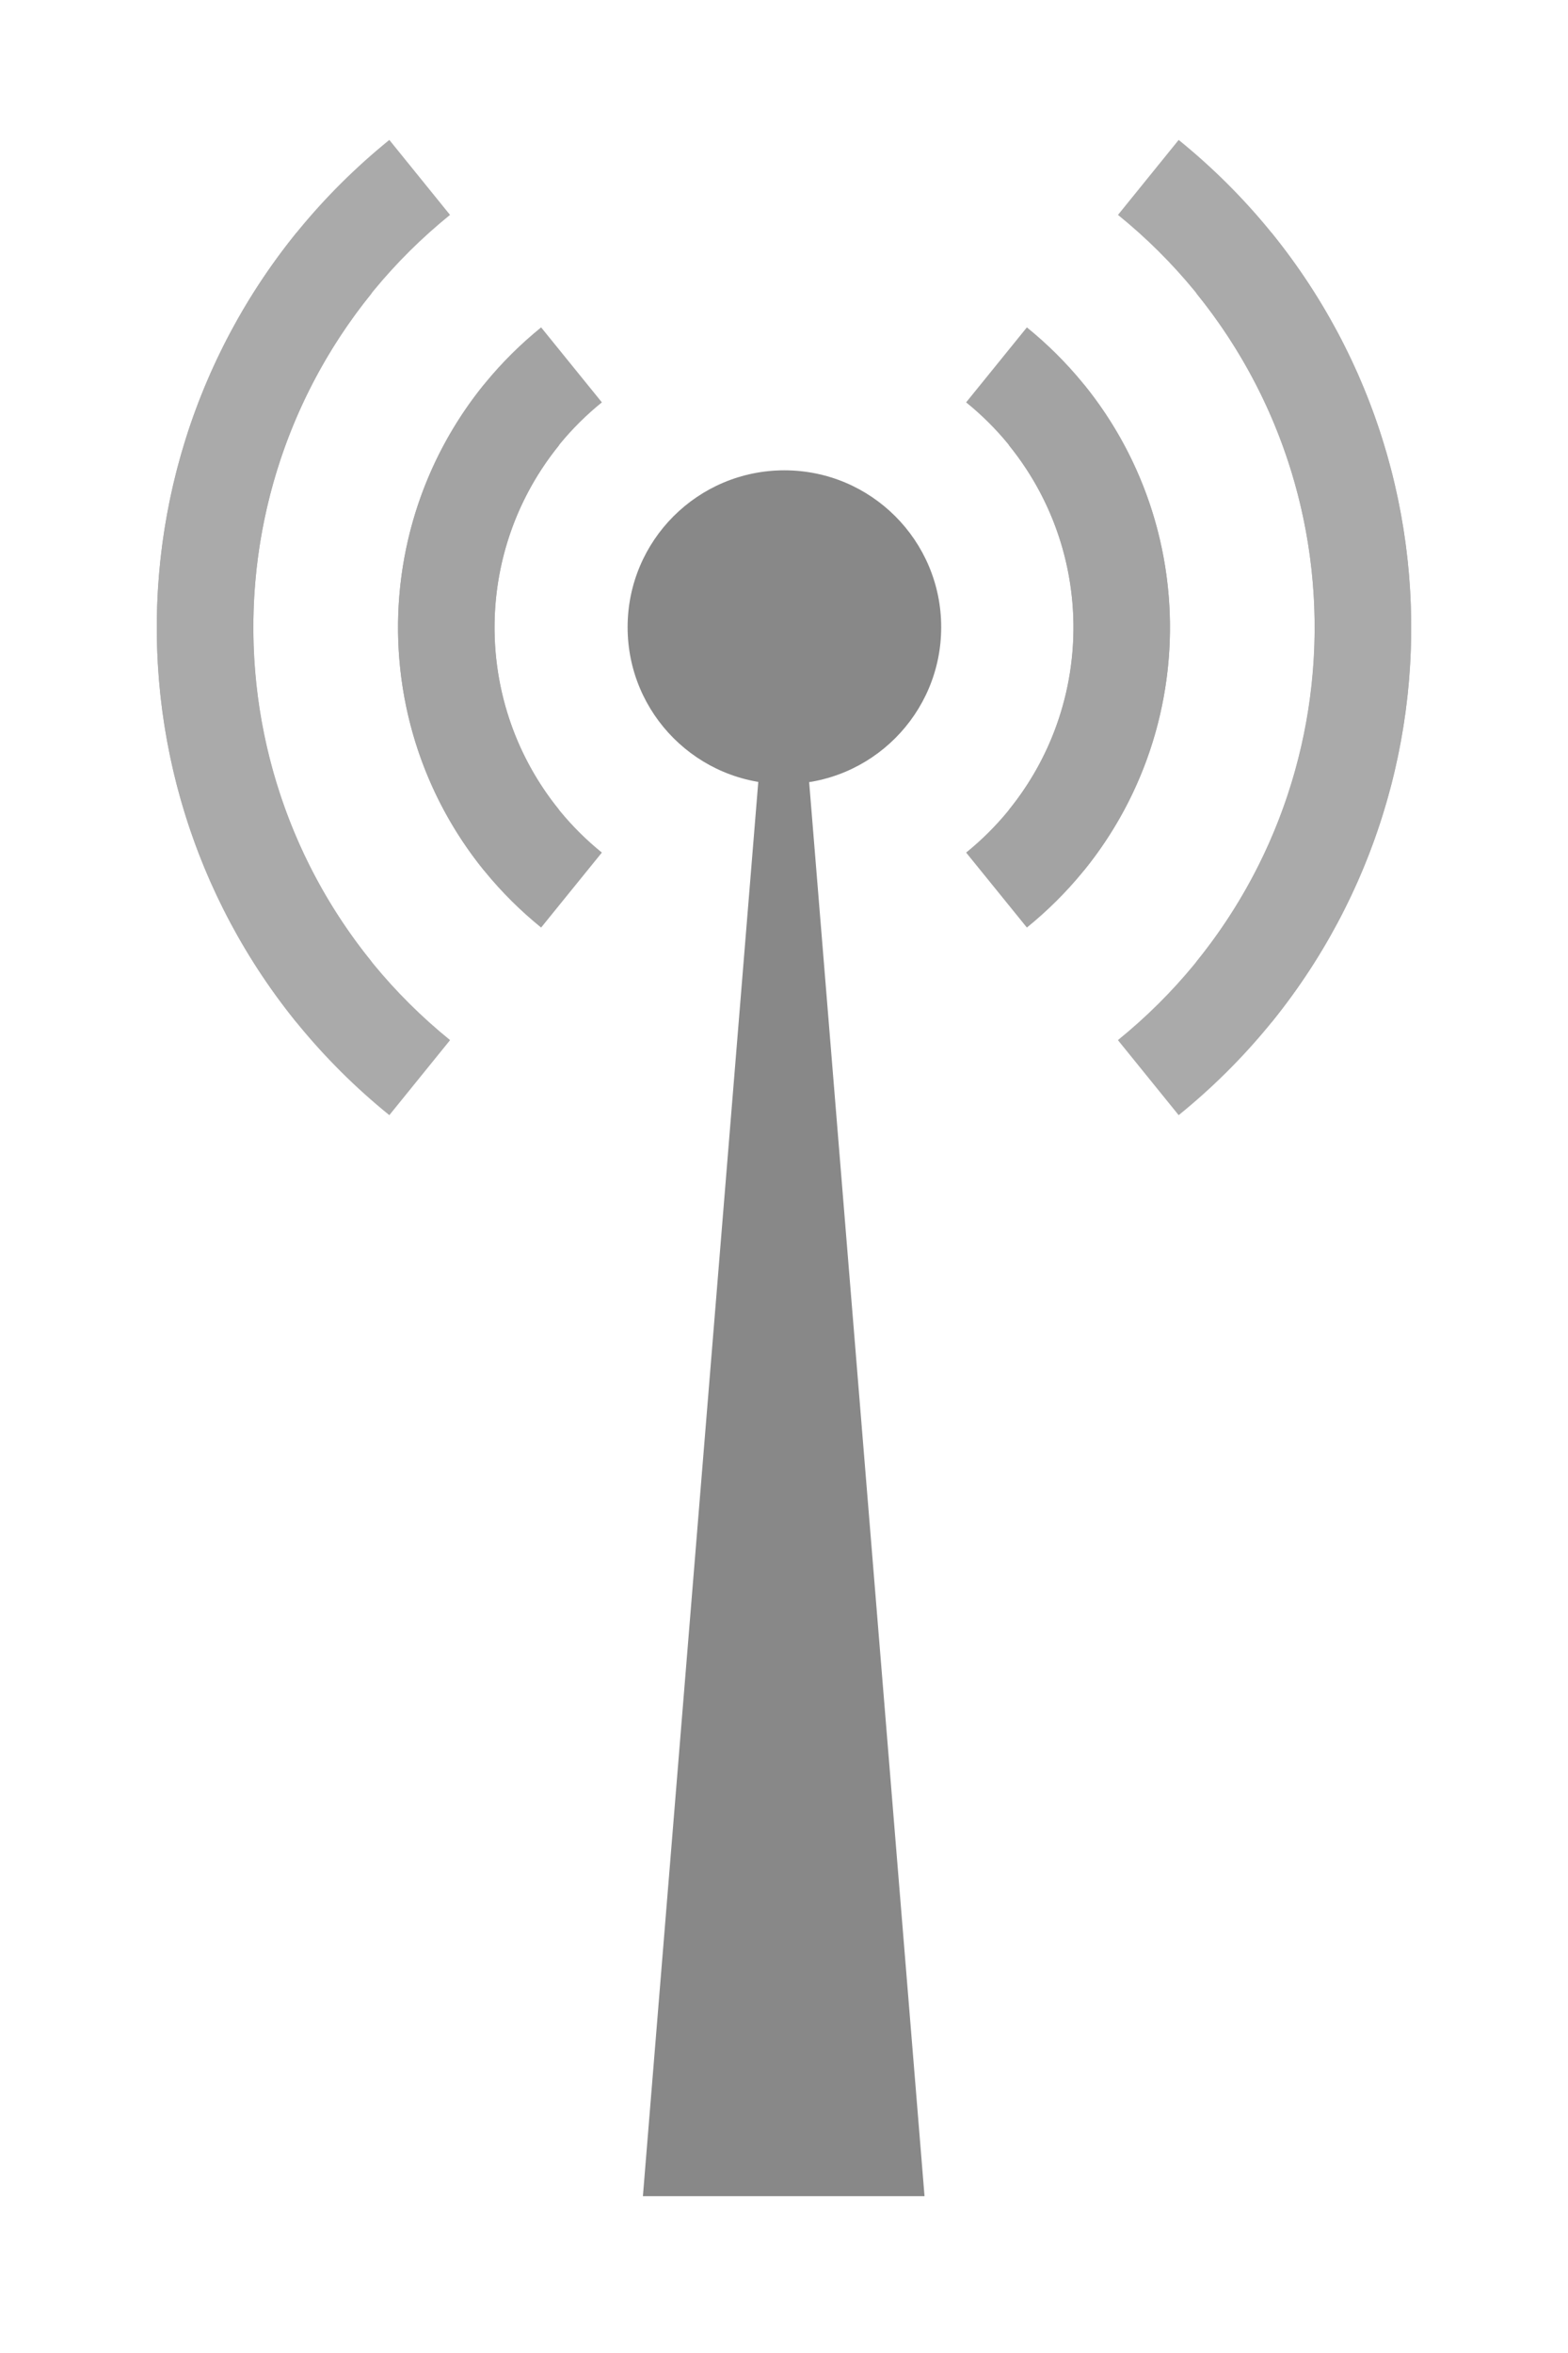 <?xml version="1.0" encoding="UTF-8" standalone="no"?>
<!-- Created with Inkscape (http://www.inkscape.org/) -->

<svg
   xmlns:dc="http://purl.org/dc/elements/1.1/"
   xmlns:cc="http://creativecommons.org/ns#"
   xmlns:rdf="http://www.w3.org/1999/02/22-rdf-syntax-ns#"
   xmlns:svg="http://www.w3.org/2000/svg"
   xmlns="http://www.w3.org/2000/svg"
   xmlns:sodipodi="http://sodipodi.sourceforge.net/DTD/sodipodi-0.dtd"
   xmlns:inkscape="http://www.inkscape.org/namespaces/inkscape"
   width="20"
   height="30"
   id="svg2"
   version="1.1"
   inkscape:version="0.48.4 r9939"
   sodipodi:docname="btn_broadcast_off.svg"
   inkscape:export-filename="/home/ronso/.mixxx/skins/FlatNite/buttons/btn_broadcast_off.png"
   inkscape:export-xdpi="90"
   inkscape:export-ydpi="90">
  <defs
     id="defs4" />
  <sodipodi:namedview
     id="base"
     pagecolor="#ffffff"
     bordercolor="#666666"
     borderopacity="1.0"
     inkscape:pageopacity="0.0"
     inkscape:pageshadow="2"
     inkscape:zoom="63.999997"
     inkscape:cx="7.1877247"
     inkscape:cy="21.888867"
     inkscape:document-units="px"
     inkscape:current-layer="layer1"
     showgrid="false"
     inkscape:snap-bbox="true"
     inkscape:snap-bbox-midpoints="true"
     inkscape:snap-center="true"
     inkscape:snap-page="true"
     inkscape:bbox-nodes="true"
     inkscape:object-paths="true"
     inkscape:object-nodes="true"
     inkscape:snap-smooth-nodes="true"
     inkscape:window-width="1366"
     inkscape:window-height="746"
     inkscape:window-x="0"
     inkscape:window-y="0"
     inkscape:window-maximized="1"
     inkscape:snap-bbox-edge-midpoints="true"
     inkscape:snap-global="true" />
  <g
     inkscape:label="Layer 1"
     inkscape:groupmode="layer"
     id="layer1"
     transform="translate(0,-1022.362)">
    <path
       style="fill:#aaaaaa;fill-opacity:1;fill-rule:nonzero;stroke:none"
       d="m 3.783,1025.328 c -2.781,3.434 -2.251,8.471 1.183,11.252 l 0.775,-0.957 c -2.905,-2.353 -3.353,-6.615 -1.001,-9.521 l -0.956,-0.775 z m 10.477,-0.226 c 2.905,2.353 3.353,6.615 1.001,9.521 l 0.956,0.775 c 2.781,-3.434 2.251,-8.471 -1.183,-11.252 l -0.775,0.957 z"
       id="path3809-3"
       inkscape:connector-curvature="0" />
    <path
       style="fill:#a3a3a3;fill-opacity:1;fill-rule:nonzero;stroke:none"
       d="m 6.174,1027.264 c -1.711,2.113 -1.385,5.213 0.728,6.924 l 0.775,-0.956 c -1.585,-1.283 -1.829,-3.608 -0.546,-5.193 l -0.956,-0.774 z m 6.15,0.229 c 1.585,1.283 1.829,3.608 0.546,5.193 l 0.956,0.774 c 1.711,-2.113 1.385,-5.213 -0.728,-6.924 l -0.775,0.956 z"
       id="path3809-3-6"
       inkscape:connector-curvature="0" />
    <path
       sodipodi:type="arc"
       style="fill:#888888;fill-opacity:1;fill-rule:nonzero;stroke:none"
       id="path2990"
       sodipodi:cx="9.7333946"
       sodipodi:cy="7.3453302"
       sodipodi:rx="1.314405"
       sodipodi:ry="1.2975045"
       d="m 11.048,7.345 c 0,0.717 -0.588,1.298 -1.314,1.298 -0.726,0 -1.314,-0.581 -1.314,-1.298 0,-0.717 0.588,-1.298 1.314,-1.298 0.726,0 1.314,0.581 1.314,1.298 z"
       transform="matrix(1.522,0,0,1.541,-4.81,1019.04)" />
    <path
       sodipodi:type="star"
       style="fill:#888888;fill-opacity:1;fill-rule:nonzero;stroke:none"
       id="path3039"
       sodipodi:sides="3"
       sodipodi:cx="-7.6250005"
       sodipodi:cy="5.937499"
       sodipodi:r1="9.5131493"
       sodipodi:r2="4.7565746"
       sodipodi:arg1="1.5707963"
       sodipodi:arg2="2.6179939"
       inkscape:flatsided="true"
       inkscape:rounded="0"
       inkscape:randomized="0"
       d="M -7.625,15.451 -15.864,1.181 l 16.477,-4e-7 z"
       transform="matrix(-0.218,0,0,-1.542,8.334,1052.183)"
       inkscape:transform-center-y="-3.666742" />
    <path
       style="fill:#aaaaaa;fill-opacity:1;fill-rule:nonzero;stroke:none"
       d="m 16.217,1025.328 c 2.781,3.434 2.251,8.471 -1.183,11.252 l -0.775,-0.957 c 2.905,-2.353 3.353,-6.615 1.001,-9.521 l 0.956,-0.775 z m -10.477,-0.226 c -2.905,2.353 -3.353,6.615 -1.001,9.521 l -0.956,0.775 c -2.781,-3.434 -2.251,-8.471 1.183,-11.252 l 0.775,0.957 z"
       id="path3809-3-3"
       inkscape:connector-curvature="0" />
    <path
       style="fill:#a3a3a3;fill-opacity:1;fill-rule:nonzero;stroke:none"
       d="m 13.826,1027.264 c 1.711,2.113 1.385,5.213 -0.728,6.924 l -0.775,-0.956 c 1.585,-1.283 1.829,-3.608 0.546,-5.193 l 0.956,-0.774 z m -6.15,0.229 c -1.585,1.283 -1.829,3.608 -0.546,5.193 l -0.956,0.774 c -1.711,-2.113 -1.385,-5.213 0.728,-6.924 l 0.775,0.956 z"
       id="path3809-3-6-5"
       inkscape:connector-curvature="0" />
  </g>
</svg>

